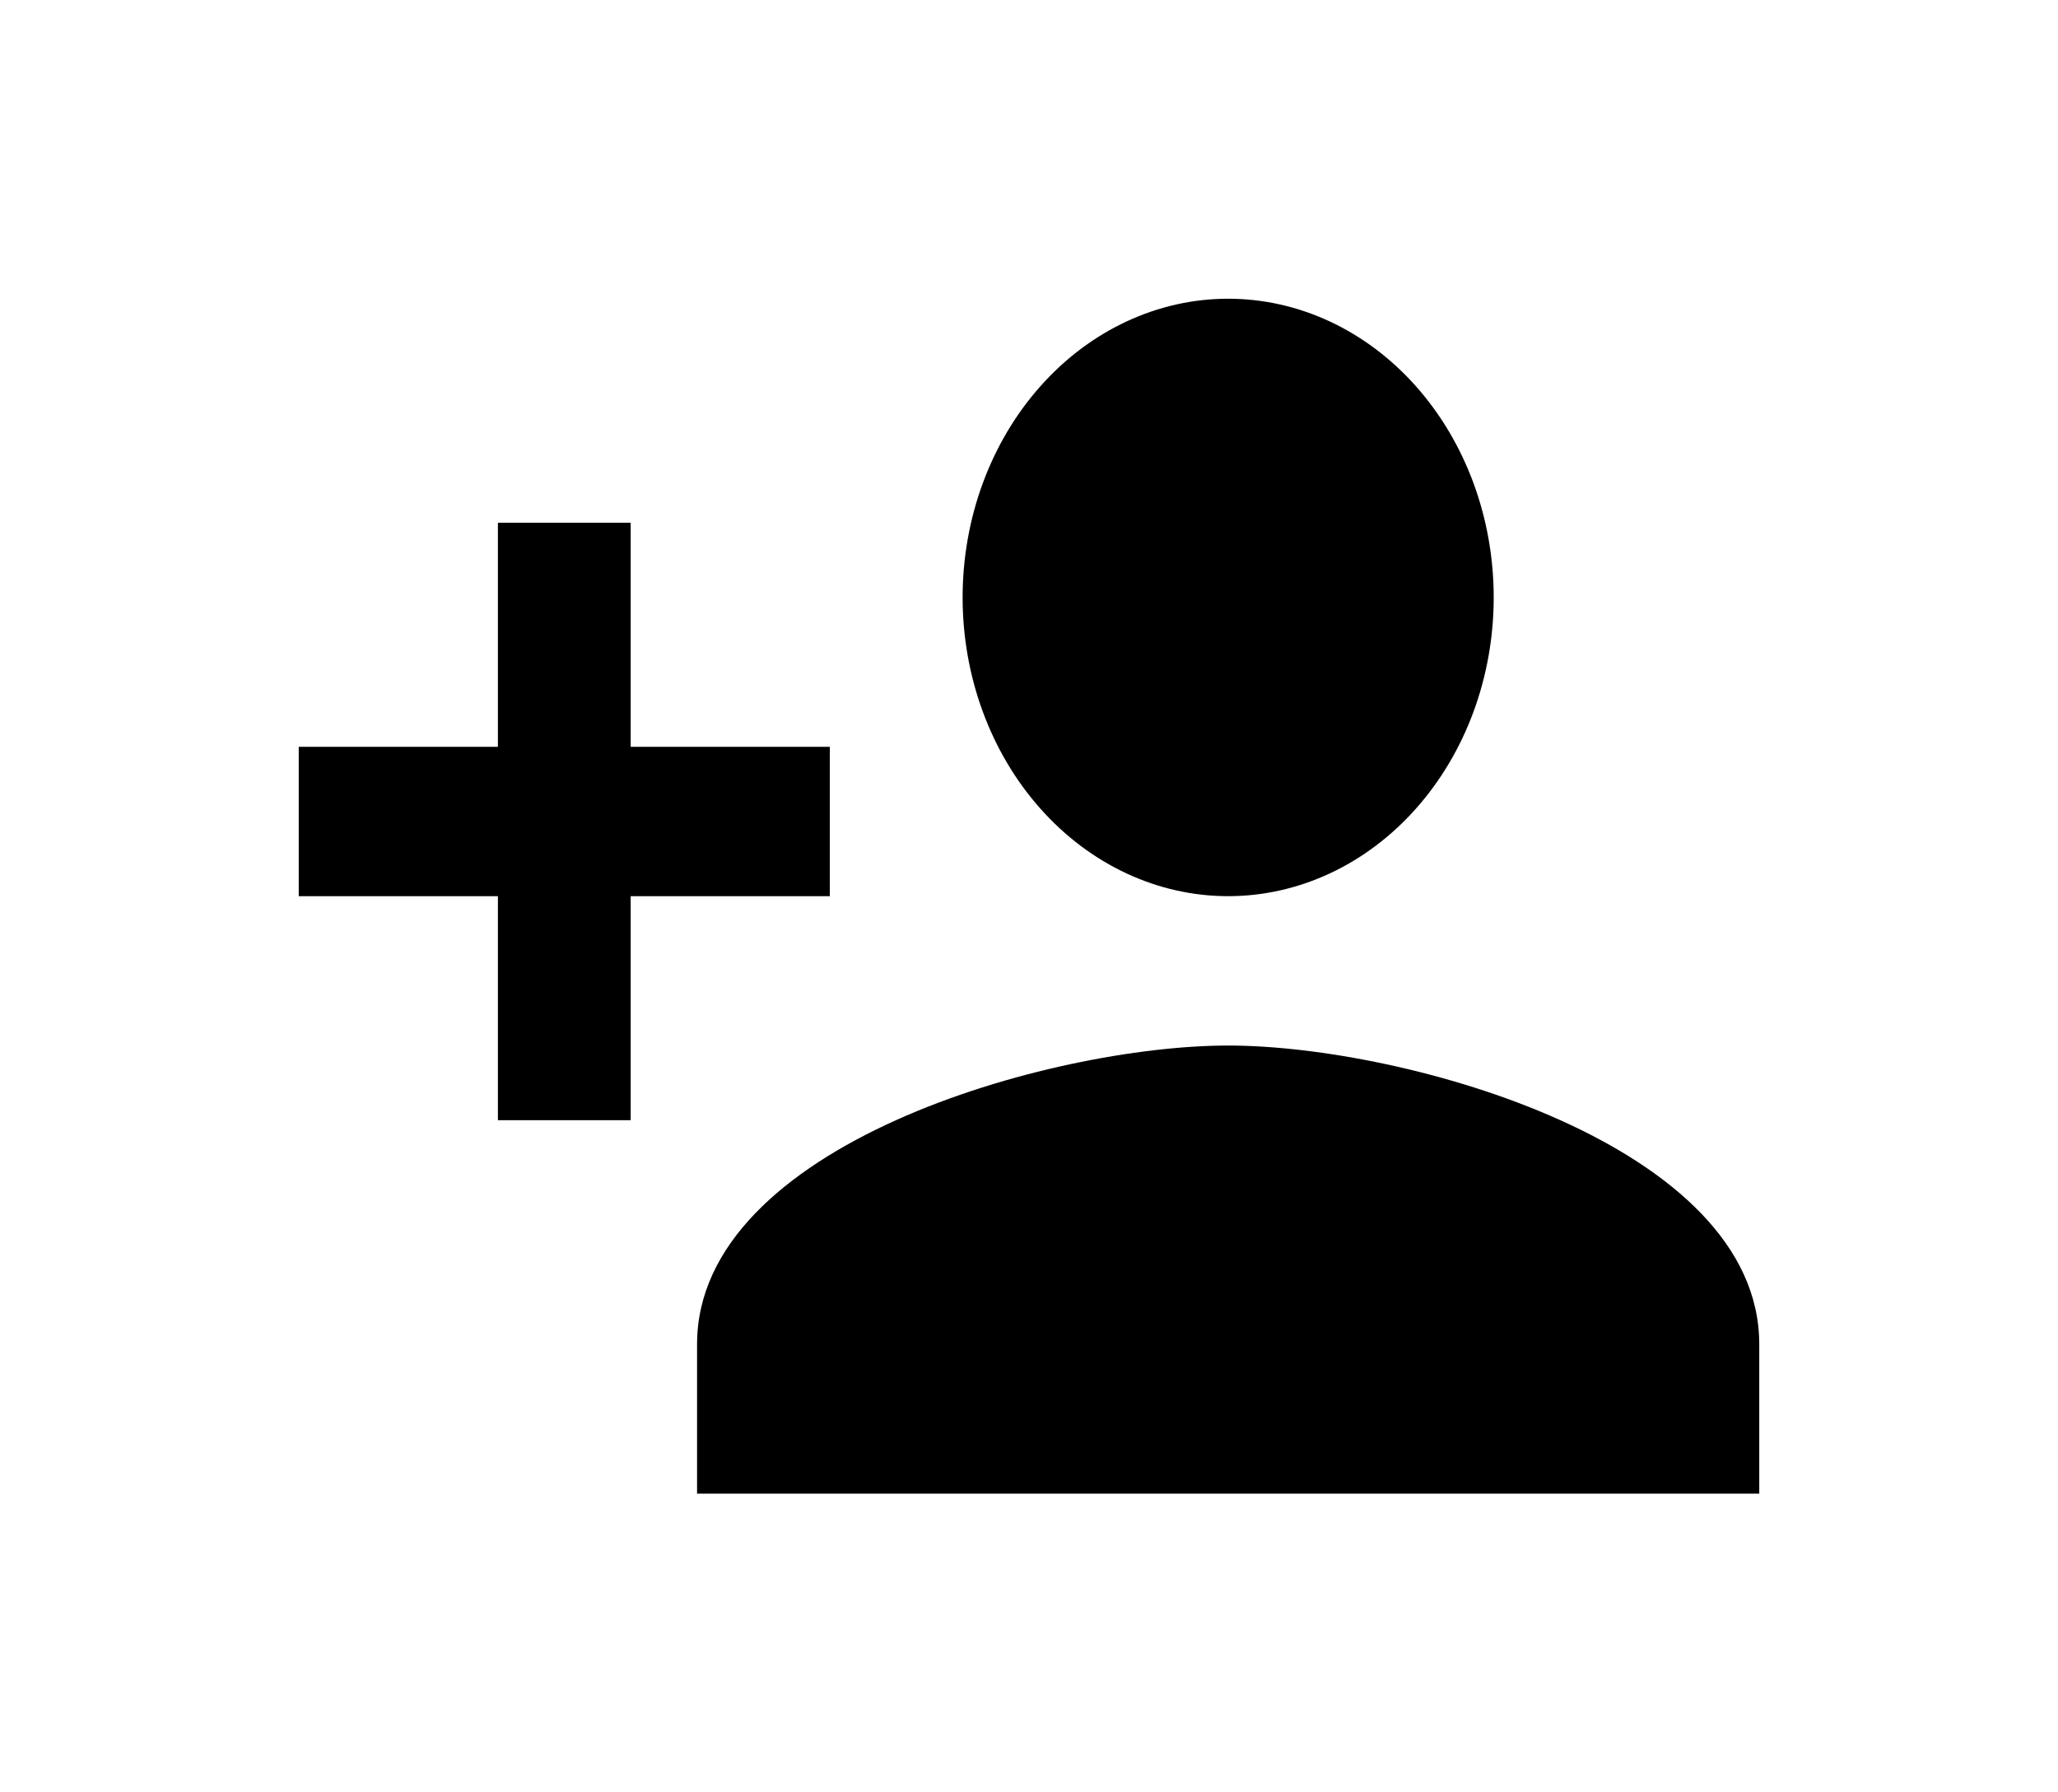 <svg width="31" height="27" viewBox="0 0 31 27" fill="none" xmlns="http://www.w3.org/2000/svg">
<g filter="url(#filter0_d_195_1730)">
<path d="M18.5 11.75C15.83 11.75 10.5 13.246 10.5 16.25V18.5H26.5V16.25C26.5 13.246 21.17 11.75 18.5 11.75ZM9.5 7.25V3.875H7.5V7.25H4.5V9.5H7.5V12.875H9.5V9.5H12.5V7.25M18.5 9.5C19.561 9.5 20.578 9.026 21.328 8.182C22.079 7.338 22.5 6.193 22.5 5C22.5 3.807 22.079 2.662 21.328 1.818C20.578 0.974 19.561 0.5 18.5 0.5C17.439 0.5 16.422 0.974 15.672 1.818C14.921 2.662 14.5 3.807 14.5 5C14.5 6.193 14.921 7.338 15.672 8.182C16.422 9.026 17.439 9.5 18.5 9.5Z" fill="black"/>
</g>
<defs>
<filter id="filter0_d_195_1730" x="0.5" y="0.5" width="30" height="26" filterUnits="userSpaceOnUse" color-interpolation-filters="sRGB">
<feFlood flood-opacity="0" result="BackgroundImageFix"/>
<feColorMatrix in="SourceAlpha" type="matrix" values="0 0 0 0 0 0 0 0 0 0 0 0 0 0 0 0 0 0 127 0" result="hardAlpha"/>
<feOffset dy="4"/>
<feGaussianBlur stdDeviation="2"/>
<feComposite in2="hardAlpha" operator="out"/>
<feColorMatrix type="matrix" values="0 0 0 0 0 0 0 0 0 0 0 0 0 0 0 0 0 0 0.25 0"/>
<feBlend mode="normal" in2="BackgroundImageFix" result="effect1_dropShadow_195_1730"/>
<feBlend mode="normal" in="SourceGraphic" in2="effect1_dropShadow_195_1730" result="shape"/>
</filter>
</defs>
</svg>

